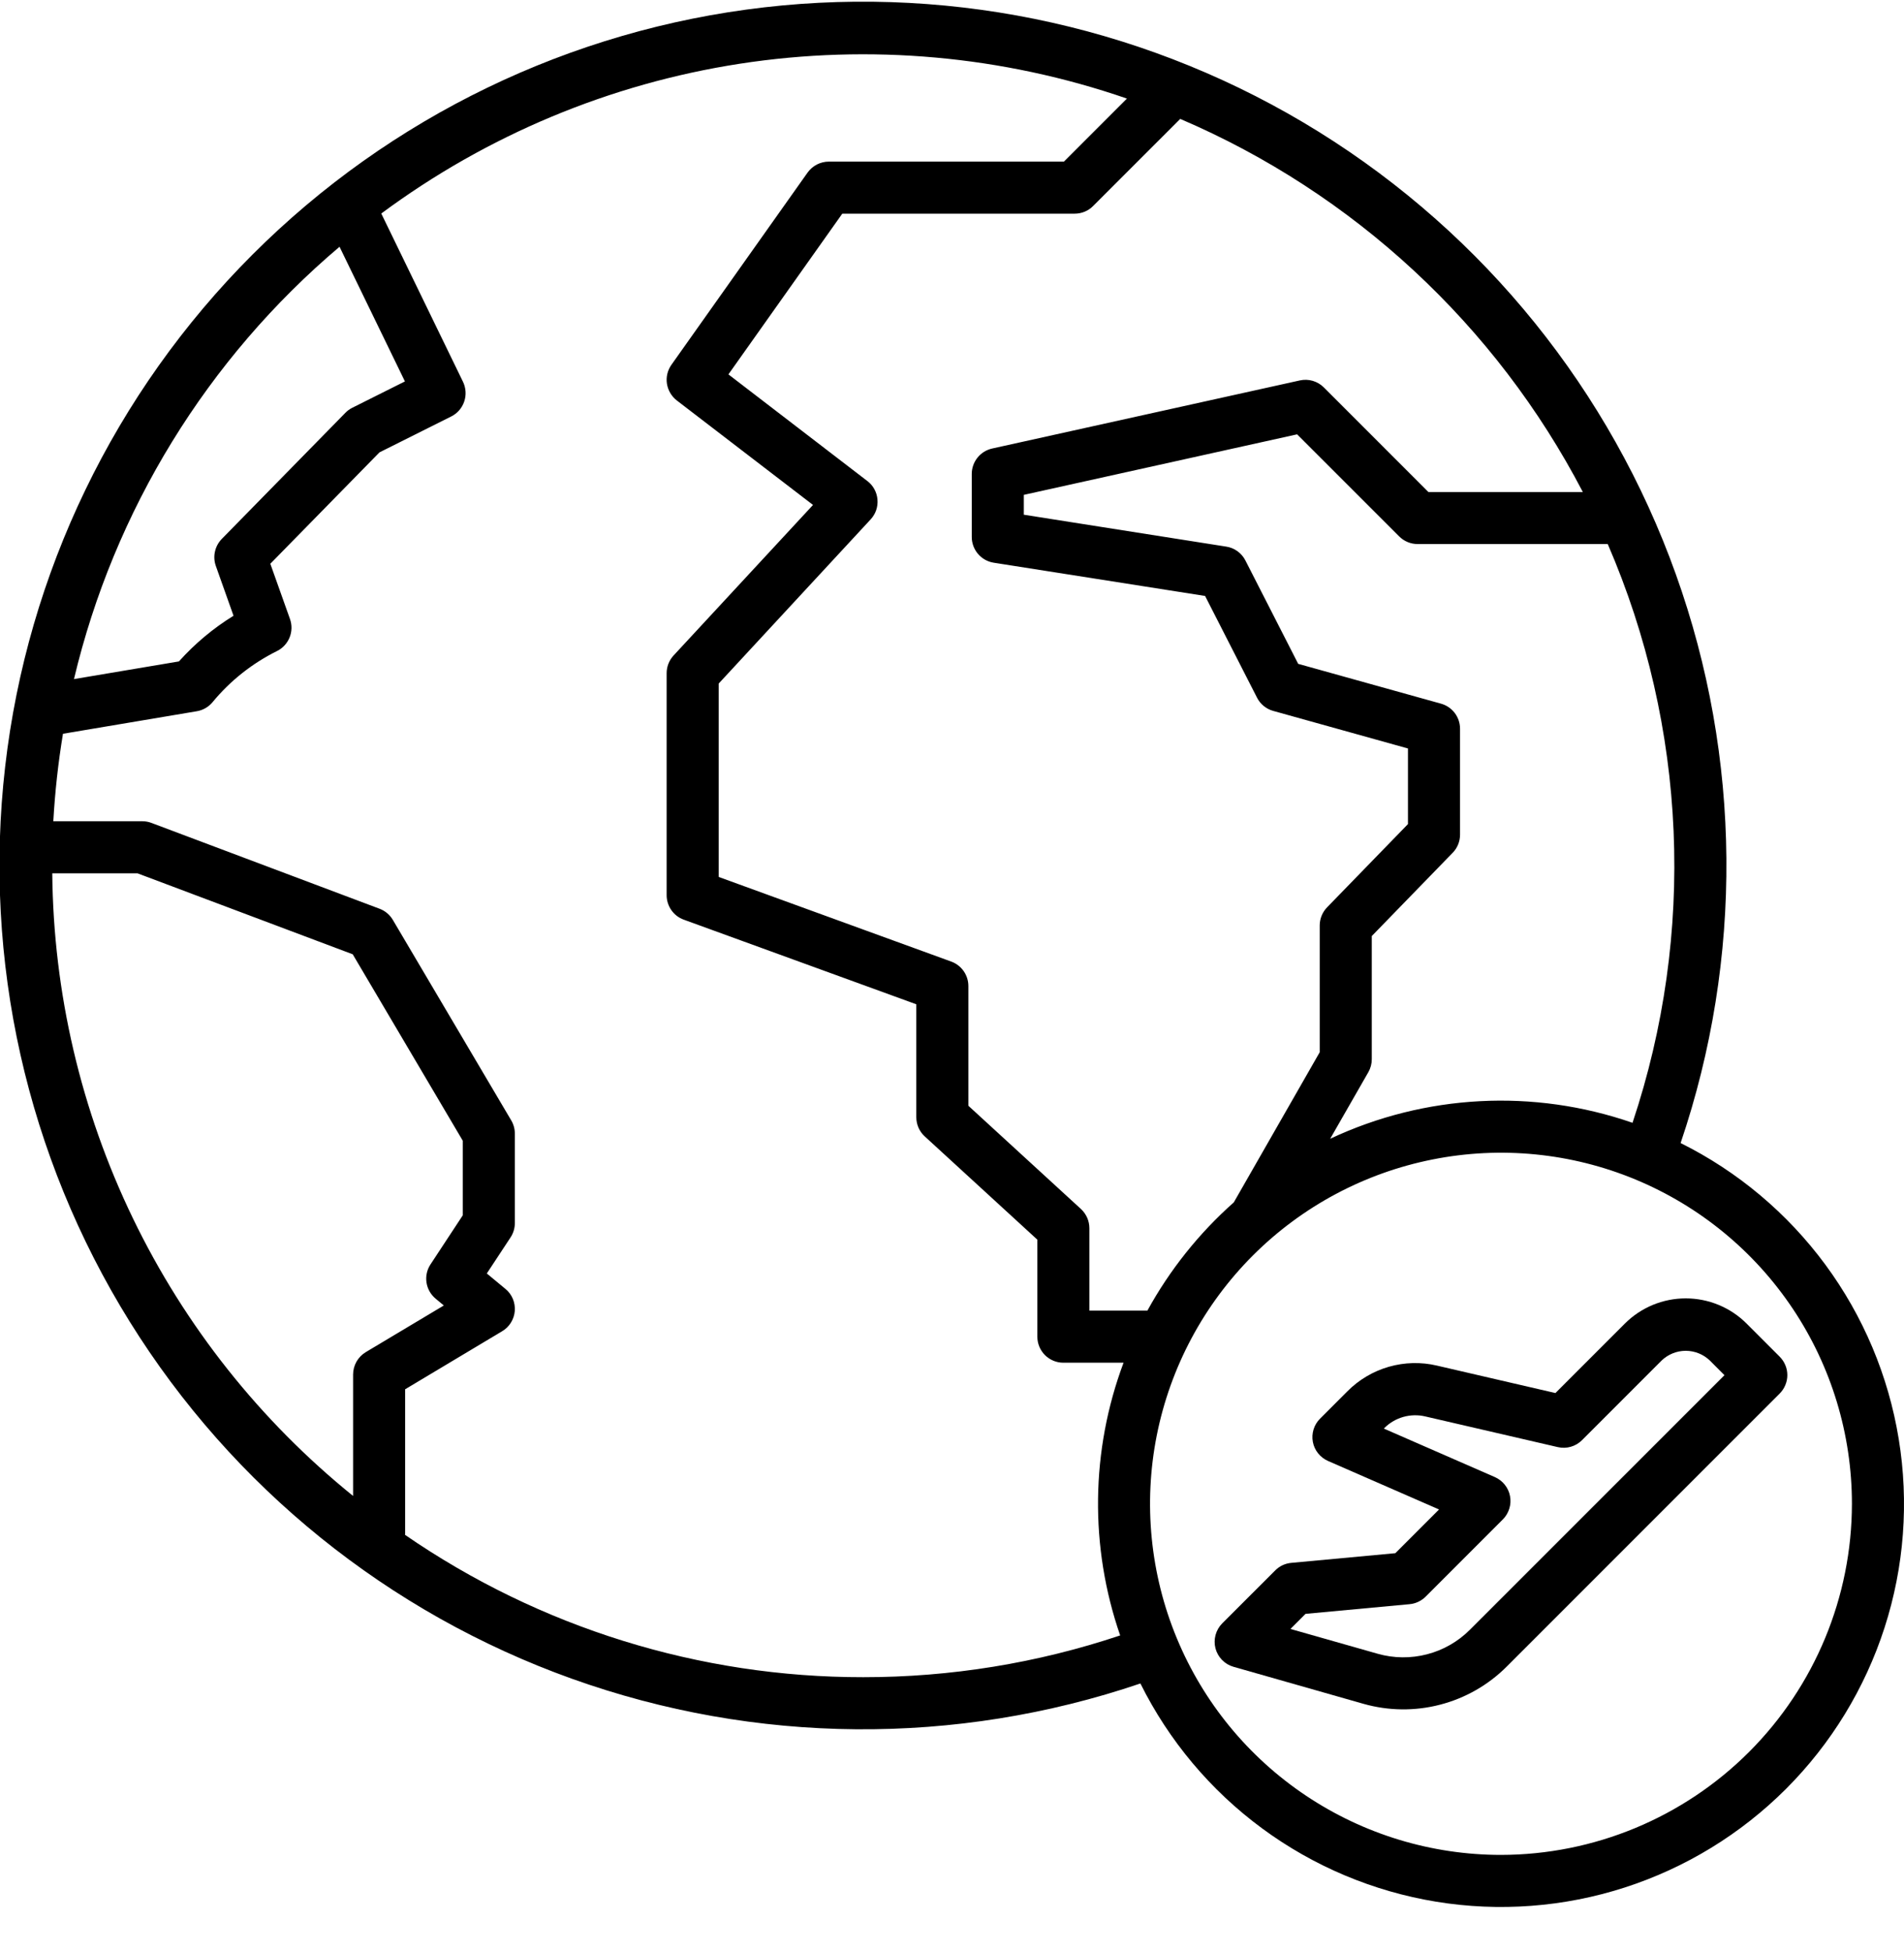 <svg width="40" height="41" viewBox="0 0 40 41" fill="none" xmlns="http://www.w3.org/2000/svg">
<path d="M35.307 24.004C36.623 20.127 36.588 15.918 35.208 12.063C33.829 8.207 31.185 4.932 27.708 2.77C24.23 0.608 20.124 -0.314 16.056 0.154C11.988 0.622 8.198 2.453 5.303 5.348C2.407 8.243 0.576 12.033 0.108 16.101C-0.36 20.169 0.562 24.276 2.724 27.753C4.886 31.231 8.161 33.874 12.016 35.254C15.871 36.634 20.08 36.669 23.958 35.353C24.556 36.555 25.431 37.597 26.512 38.394C27.593 39.191 28.847 39.719 30.172 39.936C31.497 40.152 32.854 40.05 34.132 39.638C35.41 39.226 36.571 38.516 37.521 37.567C38.47 36.618 39.18 35.456 39.592 34.179C40.004 32.901 40.106 31.544 39.889 30.218C39.673 28.893 39.145 27.639 38.348 26.558C37.551 25.478 36.509 24.602 35.307 24.004ZM34.297 23.579C32.217 22.858 29.938 22.978 27.945 23.914L28.747 22.515C28.794 22.432 28.819 22.339 28.819 22.243V19.657L30.518 17.909C30.618 17.807 30.673 17.67 30.673 17.528V15.303C30.673 15.184 30.634 15.068 30.562 14.973C30.49 14.878 30.388 14.809 30.273 14.777L27.273 13.941L26.164 11.77C26.125 11.693 26.068 11.627 25.998 11.576C25.928 11.525 25.847 11.492 25.762 11.479L21.509 10.809V10.392L27.25 9.121L29.395 11.265C29.498 11.368 29.637 11.425 29.782 11.425H33.776C35.441 15.274 35.627 19.601 34.297 23.578V23.579ZM33.253 10.333H30.009L27.812 8.136C27.747 8.071 27.667 8.024 27.579 7.998C27.491 7.972 27.398 7.969 27.308 7.989L20.844 9.419C20.722 9.446 20.614 9.513 20.536 9.61C20.458 9.707 20.415 9.828 20.415 9.953V11.277C20.415 11.407 20.462 11.533 20.546 11.632C20.631 11.731 20.748 11.797 20.877 11.817L25.317 12.515L26.408 14.651C26.442 14.719 26.491 14.778 26.549 14.826C26.608 14.874 26.675 14.909 26.748 14.929L29.579 15.718V17.306L27.88 19.054C27.781 19.156 27.725 19.293 27.725 19.435V22.097L25.92 25.25C25.189 25.898 24.575 26.667 24.105 27.523H22.886V25.792C22.886 25.717 22.87 25.642 22.84 25.572C22.809 25.503 22.765 25.441 22.709 25.389L20.344 23.221V20.706C20.344 20.594 20.309 20.485 20.245 20.393C20.18 20.301 20.089 20.231 19.984 20.193L15.099 18.416V14.354L18.291 10.907C18.342 10.851 18.382 10.786 18.407 10.714C18.431 10.642 18.441 10.565 18.434 10.489C18.428 10.414 18.406 10.34 18.369 10.273C18.333 10.206 18.283 10.148 18.222 10.102L15.303 7.862L17.695 4.487H22.578C22.723 4.487 22.862 4.43 22.964 4.327L24.795 2.497C28.434 4.054 31.423 6.823 33.253 10.333ZM7.133 5.182L8.507 8.01L7.401 8.563C7.347 8.59 7.297 8.626 7.255 8.67L4.659 11.318C4.587 11.392 4.538 11.483 4.516 11.583C4.493 11.683 4.5 11.788 4.534 11.884L4.906 12.931C4.48 13.193 4.093 13.517 3.759 13.89L1.554 14.261C2.396 10.717 4.352 7.535 7.133 5.182ZM1.098 18.34H2.889L7.41 20.04L9.722 23.955V25.522L9.045 26.551C8.97 26.663 8.94 26.799 8.96 26.933C8.98 27.066 9.049 27.187 9.153 27.273L9.324 27.415L7.684 28.395C7.603 28.444 7.536 28.513 7.489 28.595C7.443 28.677 7.418 28.77 7.418 28.864V31.415C5.465 29.837 3.885 27.846 2.793 25.586C1.7 23.325 1.121 20.851 1.098 18.34ZM18.134 35.221C14.697 35.224 11.34 34.182 8.509 32.232C8.509 32.225 8.511 32.219 8.511 32.212V29.175L10.549 27.956C10.625 27.912 10.688 27.849 10.734 27.775C10.78 27.7 10.808 27.616 10.815 27.529C10.821 27.441 10.807 27.354 10.773 27.273C10.738 27.192 10.685 27.121 10.617 27.066L10.227 26.743L10.725 25.987C10.784 25.898 10.816 25.793 10.816 25.686V23.805C10.816 23.708 10.79 23.612 10.74 23.528L8.253 19.318C8.19 19.211 8.092 19.128 7.975 19.084L3.181 17.281C3.12 17.258 3.055 17.246 2.989 17.246H1.12C1.155 16.631 1.222 16.017 1.323 15.409L4.135 14.936C4.265 14.914 4.383 14.846 4.466 14.745C4.837 14.295 5.299 13.93 5.821 13.671C5.94 13.612 6.034 13.51 6.084 13.386C6.134 13.263 6.137 13.125 6.092 12.999L5.679 11.839L7.972 9.5L9.479 8.746C9.608 8.682 9.706 8.569 9.752 8.433C9.799 8.297 9.789 8.148 9.727 8.018L8.01 4.484C10.229 2.839 12.814 1.759 15.544 1.338C18.273 0.918 21.064 1.169 23.675 2.07L22.351 3.394H17.413C17.325 3.394 17.239 3.415 17.161 3.455C17.084 3.495 17.017 3.553 16.966 3.624L14.106 7.66C14.024 7.775 13.99 7.918 14.011 8.057C14.033 8.197 14.107 8.323 14.219 8.41L17.08 10.604L14.151 13.765C14.057 13.866 14.005 13.999 14.005 14.137V18.799C14.005 18.912 14.04 19.021 14.104 19.113C14.168 19.205 14.259 19.275 14.365 19.313L19.25 21.09V23.461C19.25 23.537 19.266 23.612 19.296 23.682C19.327 23.751 19.371 23.813 19.427 23.864L21.793 26.033V28.07C21.793 28.215 21.85 28.354 21.953 28.457C22.055 28.559 22.194 28.617 22.339 28.617H23.604C22.914 30.459 22.889 32.485 23.533 34.344C21.793 34.926 19.97 35.222 18.134 35.221ZM31.534 38.953C30.076 38.953 28.65 38.52 27.438 37.71C26.225 36.9 25.28 35.749 24.722 34.401C24.164 33.054 24.018 31.572 24.302 30.142C24.587 28.711 25.289 27.398 26.32 26.366C27.351 25.335 28.665 24.633 30.095 24.349C31.525 24.064 33.008 24.21 34.355 24.768C35.702 25.326 36.854 26.271 37.664 27.484C38.474 28.696 38.906 30.122 38.906 31.58C38.904 33.535 38.127 35.409 36.745 36.791C35.362 38.173 33.488 38.95 31.534 38.953Z" fill="currentColor"/>
<path d="M37.389 28.491L36.693 27.795C36.354 27.456 35.894 27.266 35.414 27.266C34.935 27.266 34.475 27.456 34.136 27.795L32.677 29.254L30.189 28.678C29.856 28.599 29.507 28.608 29.178 28.702C28.848 28.797 28.548 28.974 28.307 29.217L27.732 29.792C27.669 29.855 27.622 29.933 27.596 30.017C27.57 30.103 27.564 30.193 27.581 30.28C27.597 30.368 27.635 30.45 27.691 30.52C27.746 30.589 27.818 30.644 27.899 30.68L30.232 31.699L29.314 32.617L27.129 32.82C27.002 32.831 26.883 32.886 26.793 32.976L25.677 34.091C25.61 34.158 25.562 34.242 25.537 34.334C25.512 34.426 25.511 34.523 25.535 34.615C25.559 34.707 25.607 34.791 25.673 34.859C25.74 34.928 25.823 34.977 25.915 35.003L28.643 35.78C29.169 35.929 29.726 35.936 30.255 35.798C30.784 35.661 31.267 35.385 31.654 34.998L37.389 29.264C37.439 29.213 37.48 29.153 37.507 29.086C37.535 29.02 37.549 28.949 37.549 28.877C37.549 28.805 37.535 28.734 37.507 28.668C37.48 28.602 37.439 28.542 37.389 28.491ZM30.88 34.225C30.631 34.474 30.321 34.652 29.98 34.74C29.639 34.829 29.281 34.825 28.943 34.729L27.11 34.208L27.427 33.891L29.611 33.688C29.738 33.677 29.857 33.621 29.948 33.532L31.573 31.907C31.636 31.844 31.682 31.766 31.708 31.681C31.735 31.596 31.74 31.506 31.723 31.418C31.707 31.331 31.669 31.249 31.613 31.179C31.558 31.11 31.486 31.055 31.405 31.019L29.072 30L29.08 29.992C29.191 29.88 29.328 29.799 29.479 29.756C29.63 29.713 29.79 29.709 29.942 29.745L32.726 30.389C32.816 30.41 32.911 30.408 33 30.382C33.089 30.357 33.17 30.309 33.236 30.243L34.909 28.57C35.045 28.44 35.226 28.367 35.414 28.367C35.603 28.367 35.784 28.44 35.92 28.57L36.228 28.879L30.88 34.225Z" fill="currentColor"/>
</svg>
